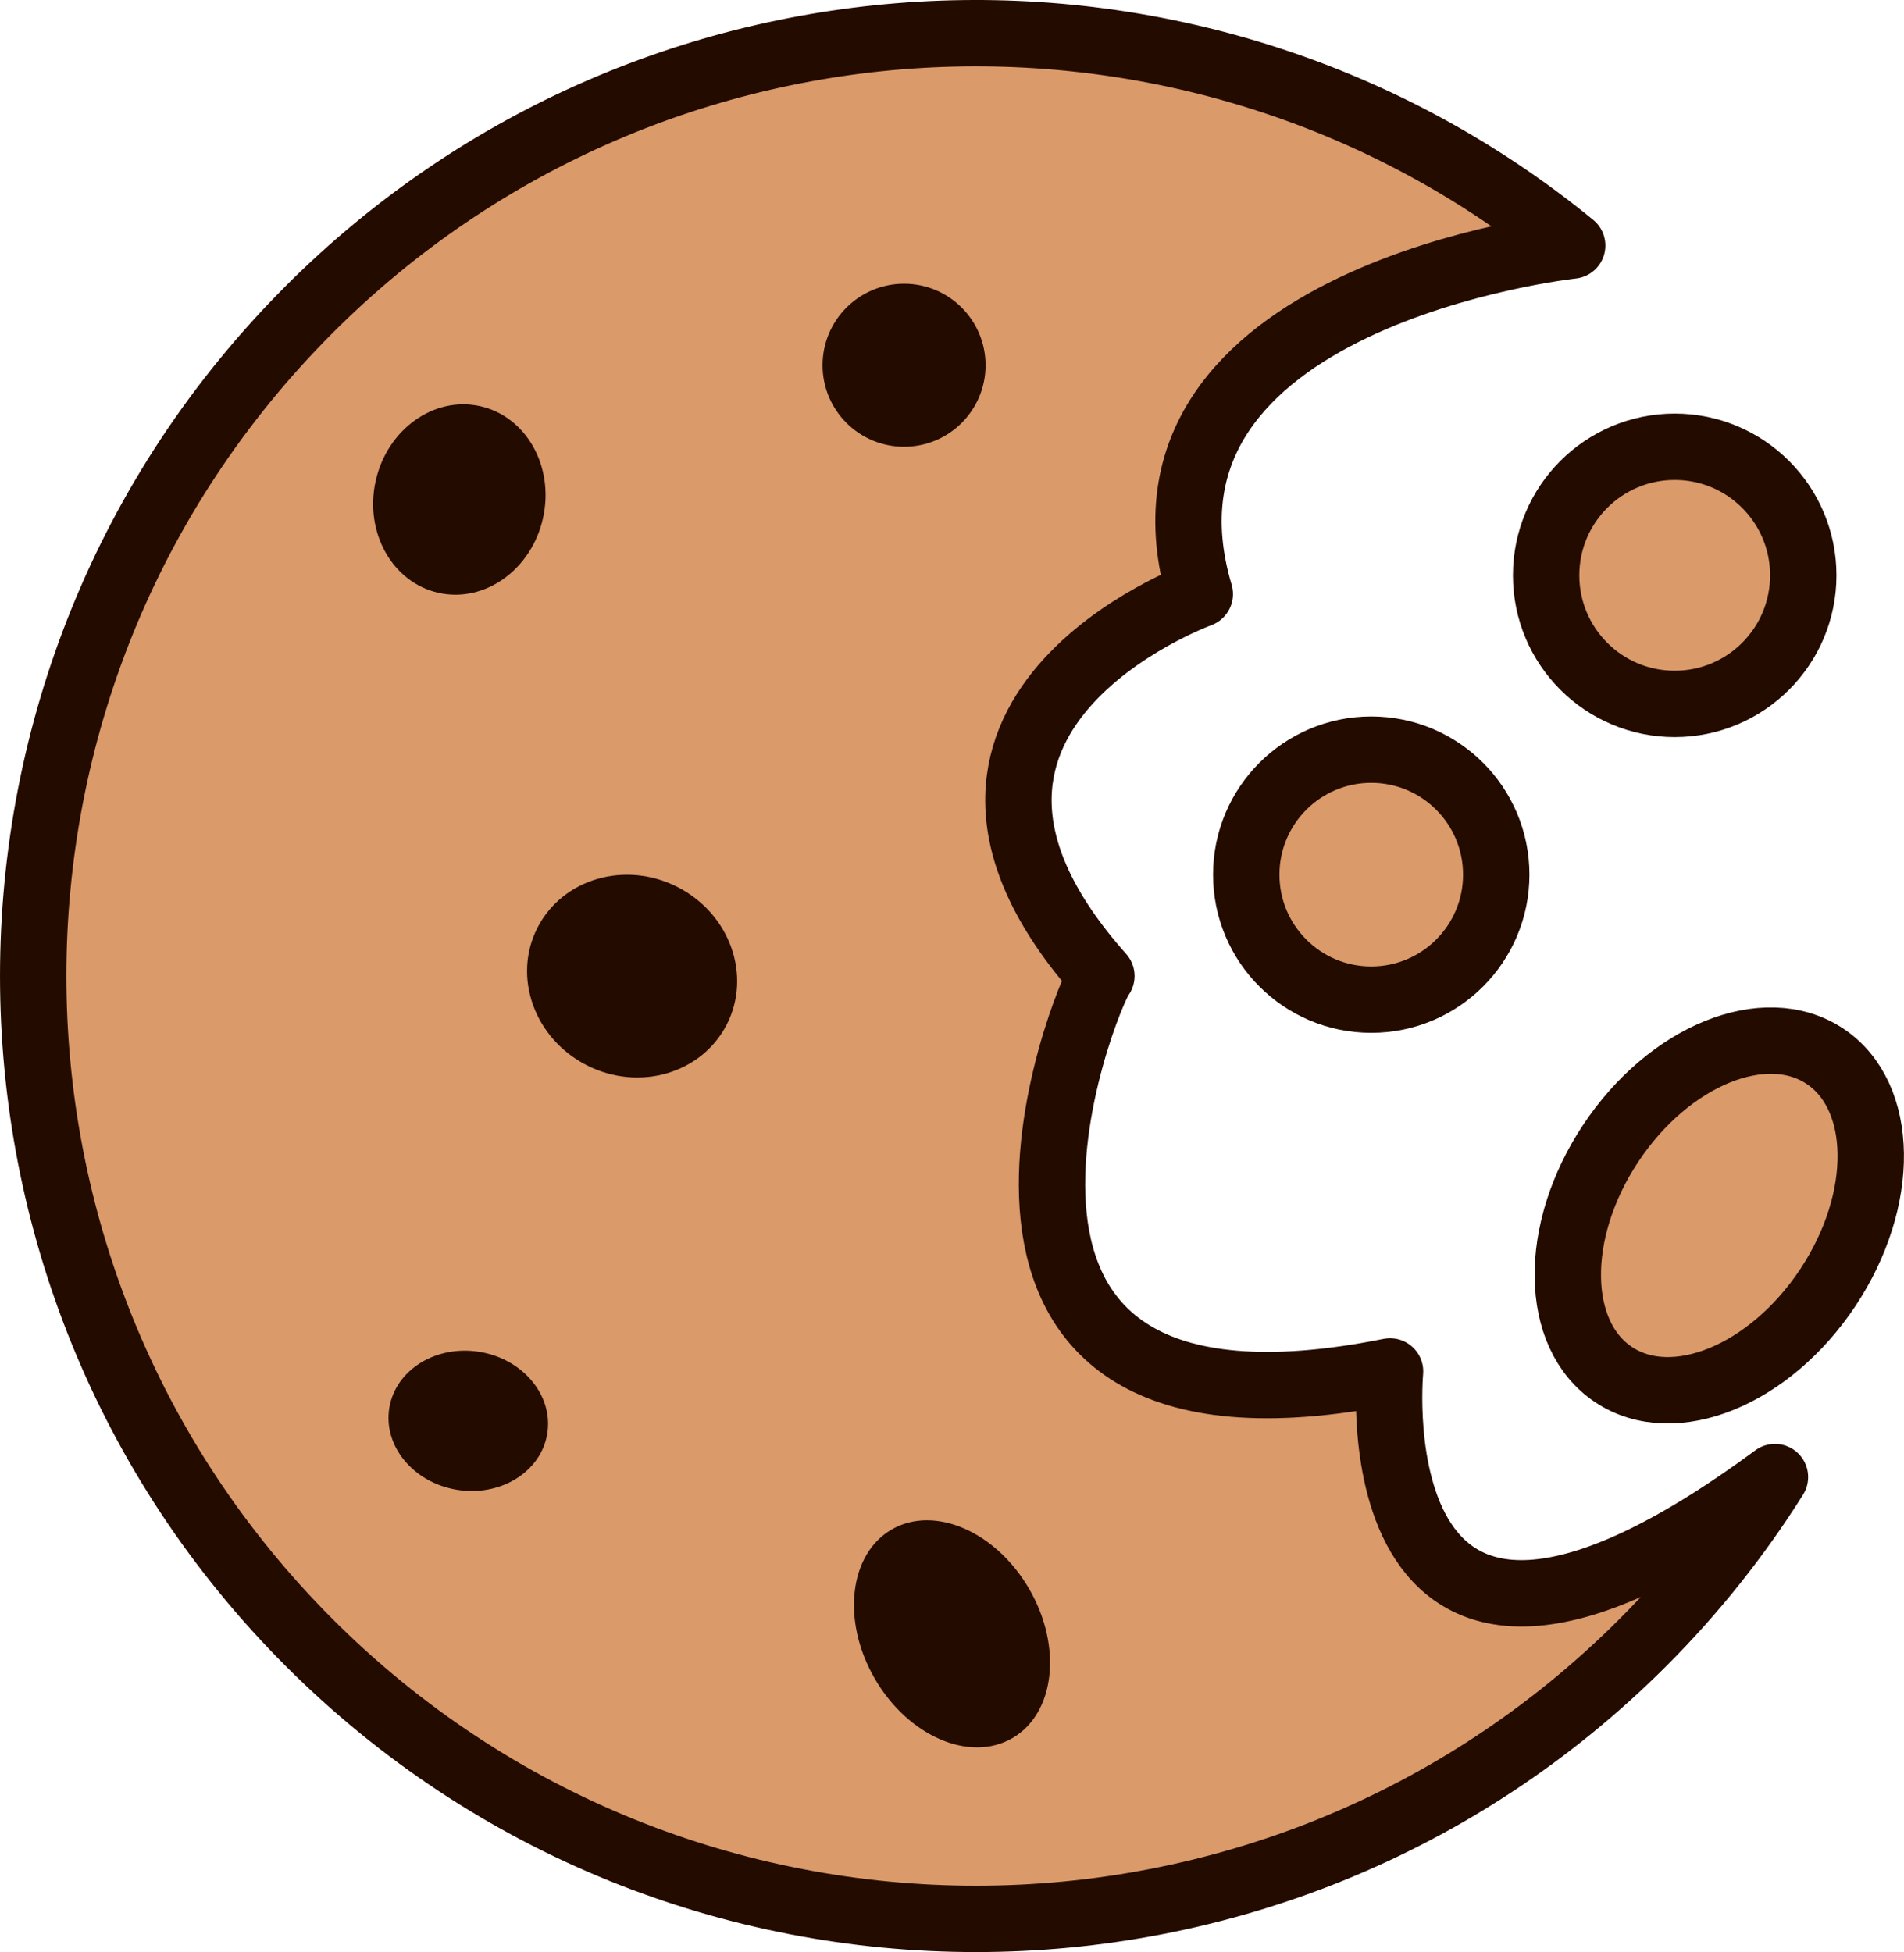 <?xml version="1.0" encoding="UTF-8"?>
<svg id="_Слой_1" data-name="Слой 1" xmlns="http://www.w3.org/2000/svg" viewBox="0 0 1778.53 1823.4">
  <path d="m288.94,288.95C611.71-33.82,1122.63-53.68,1468.58,229.36c0,0-430.57,46.75-347.85,325.56,0,0-309.45,112.41-91.91,356.79-12.94,14.11-195.84,462.68,269.62,369.34,0,0-36.76,391.22,359.55,98.67-34.55,54.97-75.71,106.94-123.53,154.75-343.92,343.92-901.59,343.92-1245.51,0s-343.92-901.59,0-1245.51Z" style="fill: #da9a6a; stroke: #240b00; stroke-linejoin: round; stroke-width: 62px;"/>
  <ellipse cx="429.09" cy="466.61" rx="89.32" ry="80.06" transform="translate(-119.51 784.23) rotate(-77.47)" style="fill: #240b00;"/>
  <ellipse cx="590.46" cy="911.7" rx="93.41" ry="99.3" transform="translate(-490.07 1022.67) rotate(-62.93)" style="fill: #240b00;"/>
  <circle cx="844.49" cy="341.18" r="76.14" style="fill: #240b00;"/>
  <ellipse cx="889.27" cy="1526.15" rx="83.4" ry="112.58" transform="translate(-643.94 649.1) rotate(-30)" style="fill: #240b00;"/>
  <ellipse cx="437.44" cy="1327.31" rx="65.27" ry="74.75" transform="translate(-942.8 1546.56) rotate(-80.79)" style="fill: #240b00;"/>
  <circle cx="1280.88" cy="817.01" r="116.76" style="fill: #da9a6a; stroke: #240b00; stroke-miterlimit: 10; stroke-width: 62px;"/>
  <circle cx="1564.34" cy="537.42" r="120.1" style="fill: #da9a6a; stroke: #240b00; stroke-miterlimit: 10; stroke-width: 62px;"/>
  <ellipse cx="1606.03" cy="1135.47" rx="178.48" ry="121.76" transform="translate(-227.67 1846.92) rotate(-56.47)" style="fill: #da9a6a; stroke: #240b00; stroke-miterlimit: 10; stroke-width: 62px;"/>
</svg>